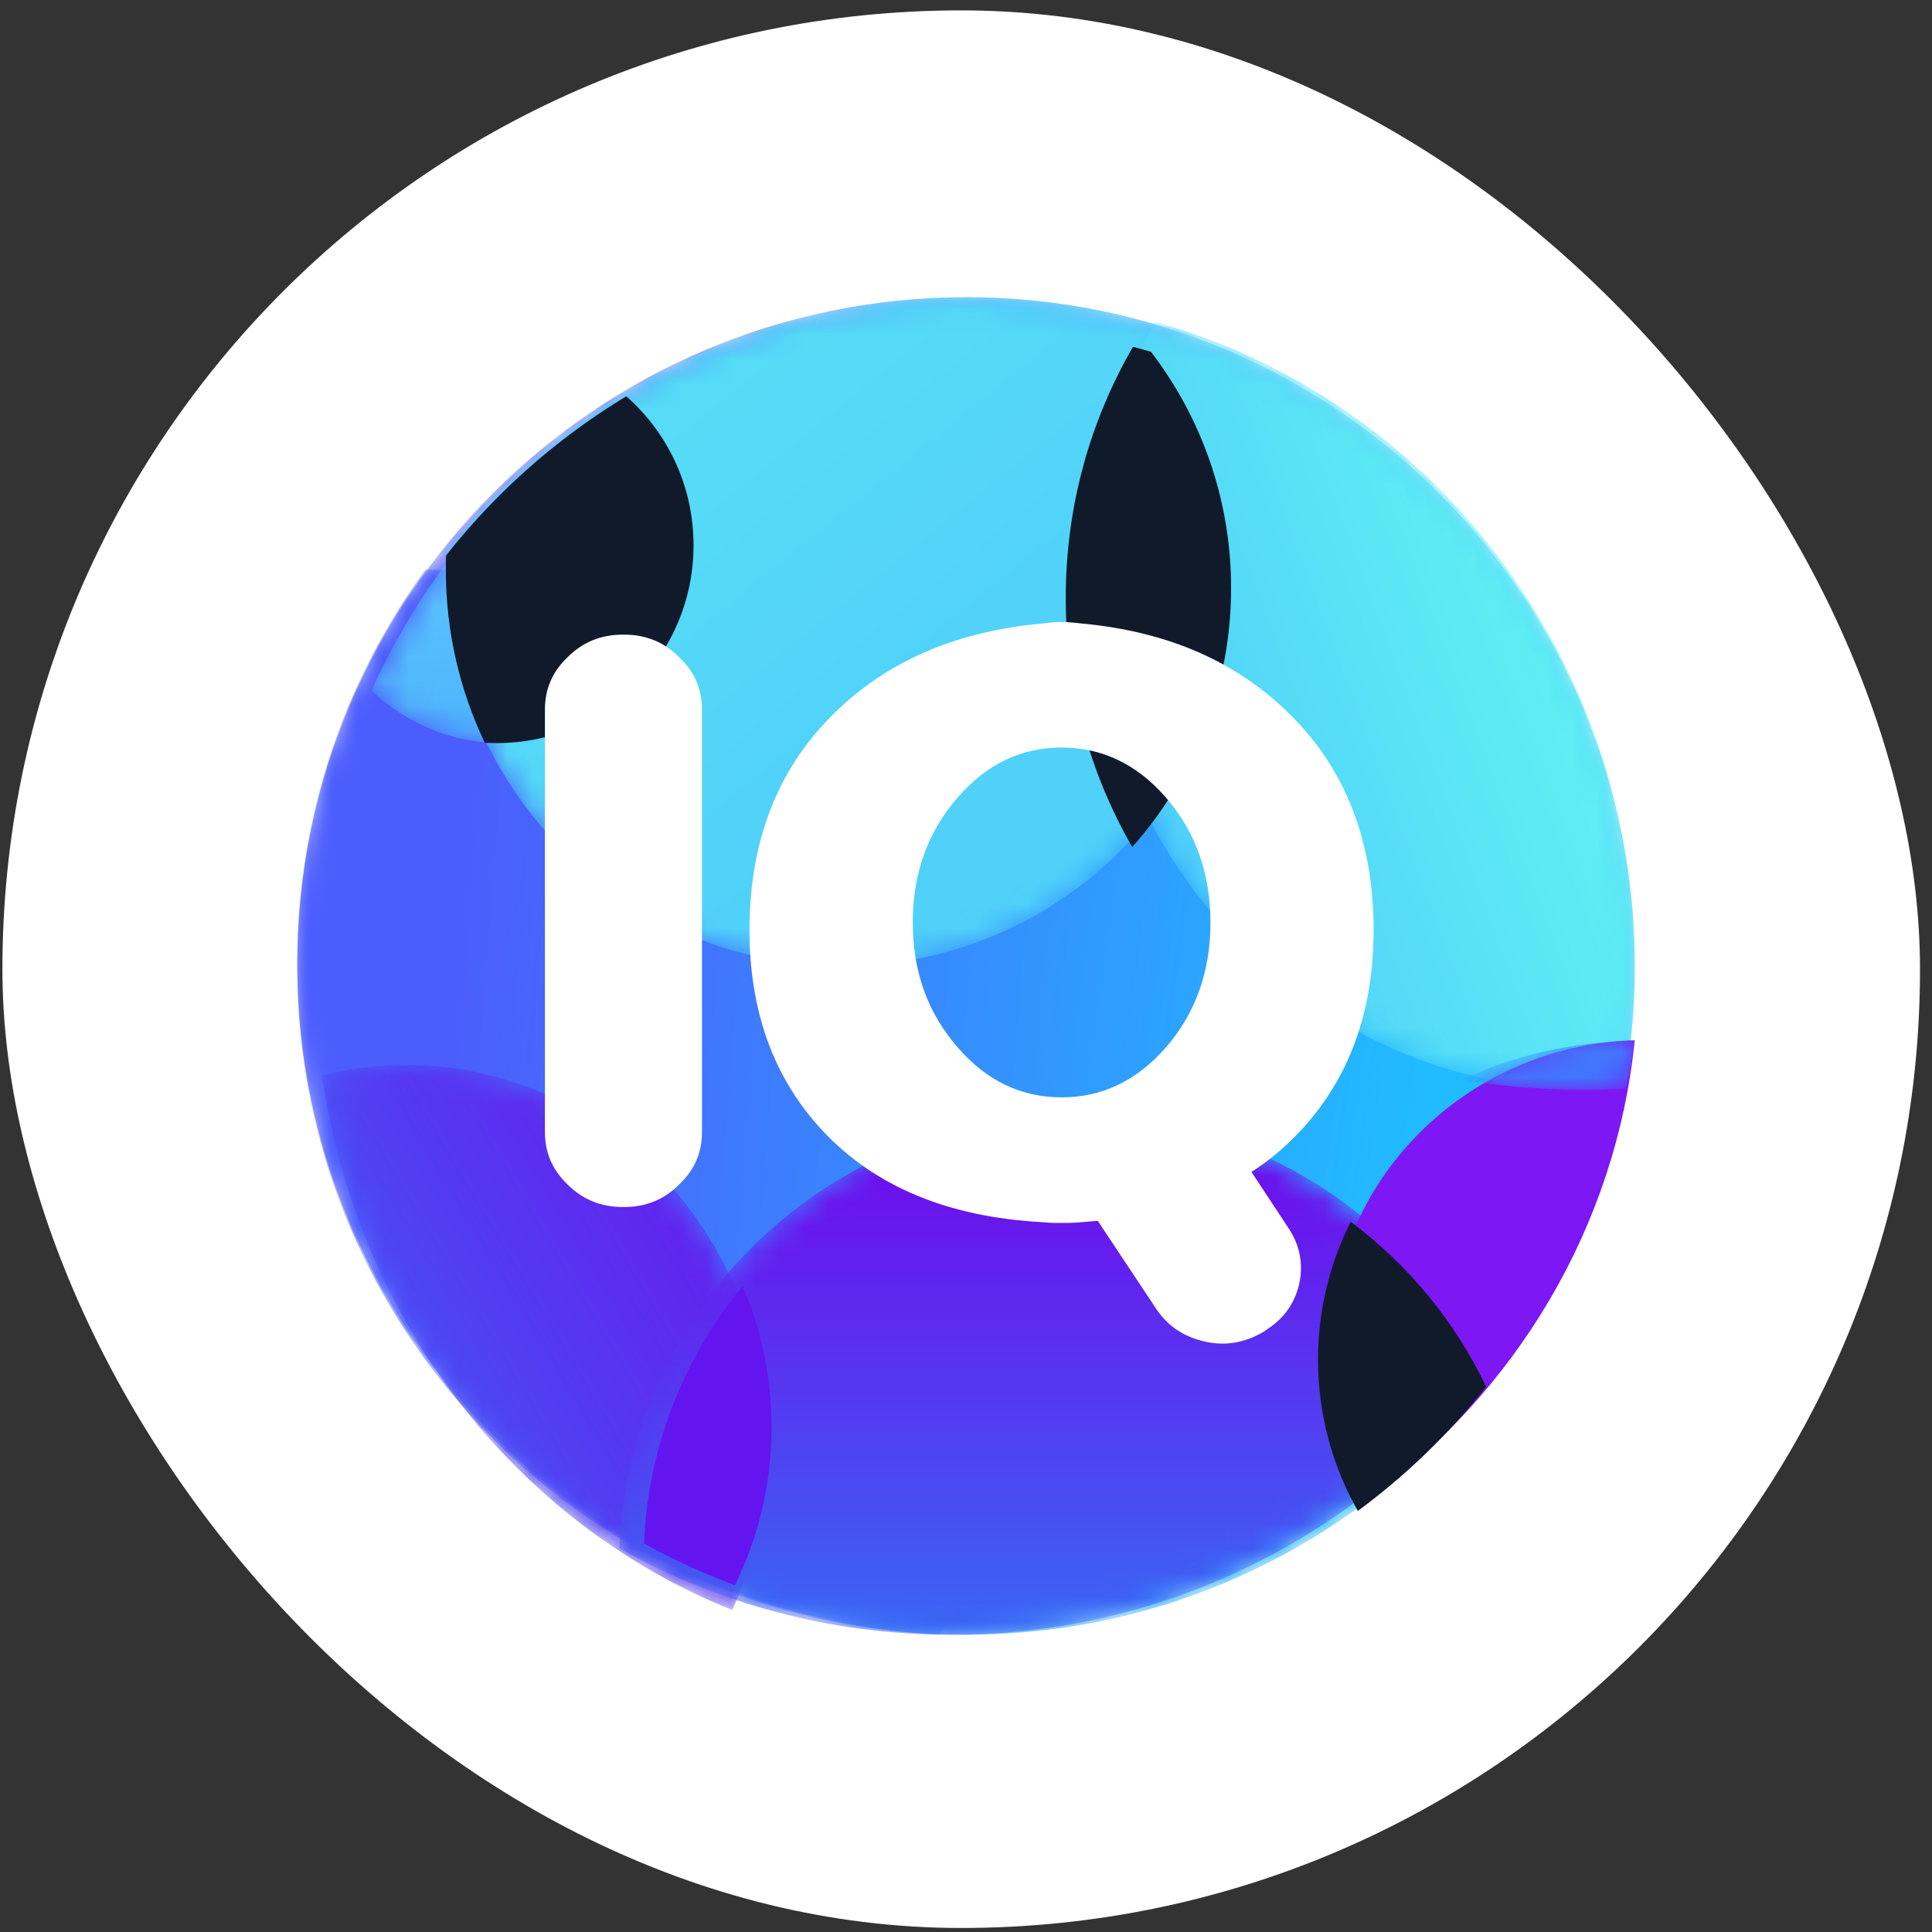 <svg width="78" height="78" viewBox="0 0 78 78" fill="none" xmlns="http://www.w3.org/2000/svg">
<rect x="0" y="0" width="78" height="78" fill="#333333" stroke="none"/>
<rect x="0.097" y="0.419" width="77.419" height="77.419" rx="38.71" fill="white"/>
<mask id="mask0_1_385" style="mask-type:alpha" maskUnits="userSpaceOnUse" x="12" y="12" width="54" height="54">
<path fill-rule="evenodd" clip-rule="evenodd" d="M12 39C12 53.912 24.088 66 39 66V66C53.912 66 66 53.912 66 39V39C66 24.088 53.912 12 39 12V12C24.088 12 12 24.088 12 39" fill="white"/>
</mask>
<g mask="url(#mask0_1_385)">
<path fill-rule="evenodd" clip-rule="evenodd" d="M12 39C12 53.912 24.088 66 39 66V66C53.912 66 66 53.912 66 39V39C66 24.088 53.912 12 39 12V12C24.088 12 12 24.088 12 39" fill="url(#paint0_linear_1_385)"/>
</g>
<mask id="mask1_1_385" style="mask-type:alpha" maskUnits="userSpaceOnUse" x="12" y="23" width="32" height="43">
<path fill-rule="evenodd" clip-rule="evenodd" d="M17.181 23C13.922 27.467 12 32.951 12 38.881V38.881C12 53.368 23.464 65.205 37.907 66V66C41.713 61.458 44 55.638 44 49.292V49.292C44 34.771 32.032 23 17.269 23V23L17.181 23Z" fill="white"/>
</mask>
<g mask="url(#mask1_1_385)">
<path fill-rule="evenodd" clip-rule="evenodd" d="M17.181 23C13.922 27.467 12 32.951 12 38.881V38.881C12 53.368 23.464 65.205 37.907 66V66C41.713 61.458 44 55.638 44 49.292V49.292C44 34.771 32.032 23 17.269 23V23L17.181 23Z" fill="url(#paint1_linear_1_385)"/>
</g>
<mask id="mask2_1_385" style="mask-type:alpha" maskUnits="userSpaceOnUse" x="18" y="12" width="32" height="27">
<path fill-rule="evenodd" clip-rule="evenodd" d="M18.01 22.27C18.004 22.464 18 22.66 18 22.856V22.856C18 31.772 25.163 39 34 39V39C42.837 39 50 31.772 50 22.856V22.856C50 19.207 48.8 15.841 46.776 13.138V13.138C44.332 12.399 41.741 12 39.058 12V12C30.529 12 22.929 16.013 18.01 22.27" fill="white"/>
</mask>
<g mask="url(#mask2_1_385)">
<path fill-rule="evenodd" clip-rule="evenodd" d="M18.01 22.27C18.004 22.464 18 22.66 18 22.856V22.856C18 31.772 25.163 39 34 39V39C42.837 39 50 31.772 50 22.856V22.856C50 19.207 48.8 15.841 46.776 13.138V13.138C44.332 12.399 41.741 12 39.058 12V12C30.529 12 22.929 16.013 18.01 22.27" fill="url(#paint2_linear_1_385)"/>
</g>
<mask id="mask3_1_385" style="mask-type:alpha" maskUnits="userSpaceOnUse" x="44" y="13" width="22" height="31">
<path fill-rule="evenodd" clip-rule="evenodd" d="M44 23.266C44 34.717 53.014 44 64.134 44V44C64.615 44 65.092 43.982 65.565 43.948V43.948C65.85 42.354 66 40.712 66 39.033V39.033C66 26.573 57.791 16.089 46.639 13V13C44.96 16.027 44 19.531 44 23.266" fill="white"/>
</mask>
<g mask="url(#mask3_1_385)">
<path fill-rule="evenodd" clip-rule="evenodd" d="M44 23.266C44 34.717 53.014 44 64.134 44V44C64.615 44 65.092 43.982 65.565 43.948V43.948C65.85 42.354 66 40.712 66 39.033V39.033C66 26.573 57.791 16.089 46.639 13V13C44.96 16.027 44 19.531 44 23.266" fill="url(#paint3_linear_1_385)"/>
</g>
<mask id="mask4_1_385" style="mask-type:alpha" maskUnits="userSpaceOnUse" x="15" y="16" width="13" height="14">
<path fill-rule="evenodd" clip-rule="evenodd" d="M15 27.877C16.381 29.195 18.227 30 20.257 30V30C24.533 30 28 26.424 28 22.014V22.014C28 19.615 26.974 17.464 25.351 16V16C20.848 18.789 17.222 22.929 15 27.877" fill="white"/>
</mask>
<g mask="url(#mask4_1_385)">
<path fill-rule="evenodd" clip-rule="evenodd" d="M15 27.877C16.381 29.195 18.227 30 20.257 30V30C24.533 30 28 26.424 28 22.014V22.014C28 19.615 26.974 17.464 25.351 16V16C20.848 18.789 17.222 22.929 15 27.877" fill="url(#paint4_linear_1_385)"/>
</g>
<path fill-rule="evenodd" clip-rule="evenodd" d="M18.01 22.424C18.045 22.38 18.08 22.335 18.115 22.291L18.13 22.273C18.282 22.083 18.436 21.896 18.593 21.71L18.612 21.688C18.767 21.504 18.925 21.322 19.086 21.143L19.109 21.117C19.27 20.937 19.433 20.76 19.599 20.585L19.619 20.564C19.785 20.388 19.954 20.214 20.126 20.042L20.144 20.024C20.317 19.851 20.493 19.681 20.671 19.512L20.682 19.501C20.864 19.33 21.047 19.161 21.233 18.995L21.235 18.993C22.423 17.931 23.705 16.972 25.067 16.132L25.068 16.131C25.14 16.087 25.212 16.043 25.284 16C26.948 17.464 28 19.615 28 22.014C28 26.424 24.445 30 20.059 30C19.895 30 19.733 29.995 19.572 29.985C18.564 27.873 18 25.507 18 23.009C18 22.813 18.004 22.618 18.01 22.424" fill="#111A2A"/>
<mask id="mask5_1_385" style="mask-type:alpha" maskUnits="userSpaceOnUse" x="13" y="43" width="18" height="22">
<path fill-rule="evenodd" clip-rule="evenodd" d="M13 43.424C14.422 53.352 20.889 61.539 29.566 65V65C30.484 62.989 31 60.735 31 58.354V58.354C31 49.874 24.469 43 16.413 43V43C15.238 43 14.095 43.147 13 43.424" fill="white"/>
</mask>
<g mask="url(#mask5_1_385)">
<path fill-rule="evenodd" clip-rule="evenodd" d="M13 43.424C14.422 53.352 20.889 61.539 29.566 65V65C30.484 62.989 31 60.735 31 58.354V58.354C31 49.874 24.469 43 16.413 43V43C15.238 43 14.095 43.147 13 43.424" fill="url(#paint5_linear_1_385)"/>
</g>
<mask id="mask6_1_385" style="mask-type:alpha" maskUnits="userSpaceOnUse" x="25" y="45" width="35" height="21">
<path fill-rule="evenodd" clip-rule="evenodd" d="M25 62.511C28.962 64.731 33.537 66 38.411 66V66C47.188 66 54.998 61.89 60 55.503V55.503C57.066 49.297 50.718 45 43.359 45V45C33.461 45 25.392 52.775 25 62.511" fill="white"/>
</mask>
<g mask="url(#mask6_1_385)">
<path fill-rule="evenodd" clip-rule="evenodd" d="M25 62.511C28.962 64.731 33.537 66 38.411 66V66C47.188 66 54.998 61.89 60 55.503V55.503C57.066 49.297 50.718 45 43.359 45V45C33.461 45 25.392 52.775 25 62.511" fill="url(#paint6_linear_1_385)"/>
</g>
<path fill-rule="evenodd" clip-rule="evenodd" d="M26 62.317C26.16 58.391 27.626 54.794 29.982 51.929C30.734 53.681 31.149 55.606 31.149 57.626C31.149 59.909 30.617 62.071 29.67 64C28.398 63.528 27.172 62.964 26 62.317" fill="#6414EF"/>
<path fill-rule="evenodd" clip-rule="evenodd" d="M66 42C65.227 49.559 61.194 56.176 55.297 60.484C54.274 58.692 53.691 56.628 53.691 54.429C53.691 47.69 59.167 42.203 66 42" fill="#7D17F4"/>
<mask id="mask7_1_385" style="mask-type:alpha" maskUnits="userSpaceOnUse" x="59" y="42" width="7" height="2">
<path fill-rule="evenodd" clip-rule="evenodd" d="M59 43.593C60.6 43.859 62.259 44 63.961 44V44C64.526 44 65.088 43.984 65.643 43.953V43.953C65.757 43.471 65.853 42.984 65.93 42.493V42.493L65.935 42.457C65.947 42.382 65.958 42.306 65.969 42.23V42.23C65.977 42.175 65.984 42.121 65.991 42.066V42.066L66 42C63.446 42.06 61.058 42.634 59 43.593" fill="white"/>
</mask>
<g mask="url(#mask7_1_385)">
<path fill-rule="evenodd" clip-rule="evenodd" d="M59 43.593C60.6 43.859 62.259 44 63.961 44V44C64.526 44 65.088 43.984 65.643 43.953V43.953C65.757 43.471 65.853 42.984 65.93 42.493V42.493L65.935 42.457C65.947 42.382 65.958 42.306 65.969 42.23V42.23C65.977 42.175 65.984 42.121 65.991 42.066V42.066L66 42C63.446 42.06 61.058 42.634 59 43.593" fill="url(#paint7_linear_1_385)"/>
</g>
<path fill-rule="evenodd" clip-rule="evenodd" d="M46.471 14.206C48.499 16.859 49.703 20.161 49.703 23.741C49.703 27.747 48.195 31.407 45.71 34.197C44.003 31.224 43.027 27.787 43.027 24.126C43.027 20.442 44.014 16.985 45.742 14C45.986 14.065 46.229 14.134 46.471 14.206" fill="#111A2A"/>
<path fill-rule="evenodd" clip-rule="evenodd" d="M60 55.987C58.509 57.879 56.765 59.566 54.819 61C53.796 59.193 53.213 57.111 53.213 54.894C53.213 52.894 53.688 51.003 54.532 49.325C56.859 51.067 58.746 53.351 60 55.987" fill="#111A2A"/>
<path fill-rule="evenodd" clip-rule="evenodd" d="M28.341 45.706C28.341 46.534 28.038 47.233 27.433 47.807C26.834 48.421 26.086 48.731 25.196 48.731H25.145C24.254 48.731 23.507 48.421 22.902 47.807C22.302 47.233 22 46.534 22 45.706V28.642C22 27.819 22.302 27.12 22.902 26.546C23.507 25.932 24.254 25.622 25.145 25.622H25.196C26.086 25.622 26.834 25.932 27.433 26.546C28.038 27.12 28.341 27.819 28.341 28.642V45.706ZM42.865 44.303C44.492 44.303 45.895 43.633 47.066 42.292C48.27 40.906 48.869 39.222 48.869 37.244C48.869 35.261 48.27 33.577 47.066 32.191C45.895 30.85 44.492 30.18 42.865 30.18C41.227 30.18 39.829 30.85 38.67 32.191C37.455 33.577 36.85 35.261 36.85 37.244C36.85 39.222 37.455 40.906 38.67 42.292C39.829 43.633 41.227 44.303 42.865 44.303V44.303ZM44.32 49.289C44.212 49.3 43.995 49.317 43.687 49.34C43.441 49.362 43.259 49.373 43.133 49.373H42.58C42.46 49.373 42.283 49.362 42.049 49.34C38.271 49.131 35.326 47.903 33.22 45.661C31.246 43.548 30.259 40.844 30.259 37.554C30.259 33.977 31.382 31.081 33.62 28.855C35.76 26.721 38.562 25.498 42.032 25.177C42.386 25.132 42.665 25.109 42.865 25.109C43.054 25.109 43.333 25.132 43.704 25.177C47.157 25.498 49.953 26.721 52.093 28.855C54.337 31.081 55.455 33.977 55.455 37.554C55.455 40.844 54.468 43.548 52.499 45.661C51.831 46.365 51.169 46.912 50.524 47.312L52.013 49.571C52.47 50.253 52.618 50.99 52.464 51.785C52.288 52.596 51.848 53.221 51.158 53.666L51.129 53.694C50.358 54.19 49.542 54.354 48.687 54.173C47.813 53.987 47.146 53.542 46.677 52.838L44.32 49.289Z" fill="white"/>
<defs>
<linearGradient id="paint0_linear_1_385" x1="15.97" y1="55.712" x2="55.144" y2="61.275" gradientUnits="userSpaceOnUse">
<stop stop-color="#4B5DFD"/>
<stop offset="1" stop-color="#21BCFF"/>
</linearGradient>
<linearGradient id="paint1_linear_1_385" x1="15.766" y1="69.839" x2="55.795" y2="72.953" gradientUnits="userSpaceOnUse">
<stop stop-color="#4B5DFD"/>
<stop offset="1" stop-color="#21BCFF"/>
</linearGradient>
<linearGradient id="paint2_linear_1_385" x1="-34.586" y1="7.576" x2="5.218" y2="56.88" gradientUnits="userSpaceOnUse">
<stop stop-color="#66F9F2"/>
<stop offset="1" stop-color="#50D1F9"/>
</linearGradient>
<linearGradient id="paint3_linear_1_385" x1="61.383" y1="8.082" x2="41.781" y2="15.358" gradientUnits="userSpaceOnUse">
<stop stop-color="#66F9F2"/>
<stop offset="1" stop-color="#50D1F9"/>
</linearGradient>
<linearGradient id="paint4_linear_1_385" x1="26.704" y1="31.015" x2="25.39" y2="22.228" gradientUnits="userSpaceOnUse">
<stop stop-color="#49AEFB"/>
<stop offset="1" stop-color="#59C3FD"/>
</linearGradient>
<linearGradient id="paint5_linear_1_385" x1="19.223" y1="76.564" x2="43.513" y2="62.115" gradientUnits="userSpaceOnUse">
<stop stop-color="#3B64F4"/>
<stop offset="1" stop-color="#6D0EED"/>
</linearGradient>
<linearGradient id="paint6_linear_1_385" x1="57.901" y1="65.551" x2="57.901" y2="47.069" gradientUnits="userSpaceOnUse">
<stop stop-color="#3B64F4"/>
<stop offset="1" stop-color="#6D0EED"/>
</linearGradient>
<linearGradient id="paint7_linear_1_385" x1="72.811" y1="42.942" x2="71.477" y2="37.268" gradientUnits="userSpaceOnUse">
<stop stop-color="#4B5DFD"/>
<stop offset="1" stop-color="#21BCFF"/>
</linearGradient>
</defs>
</svg>
